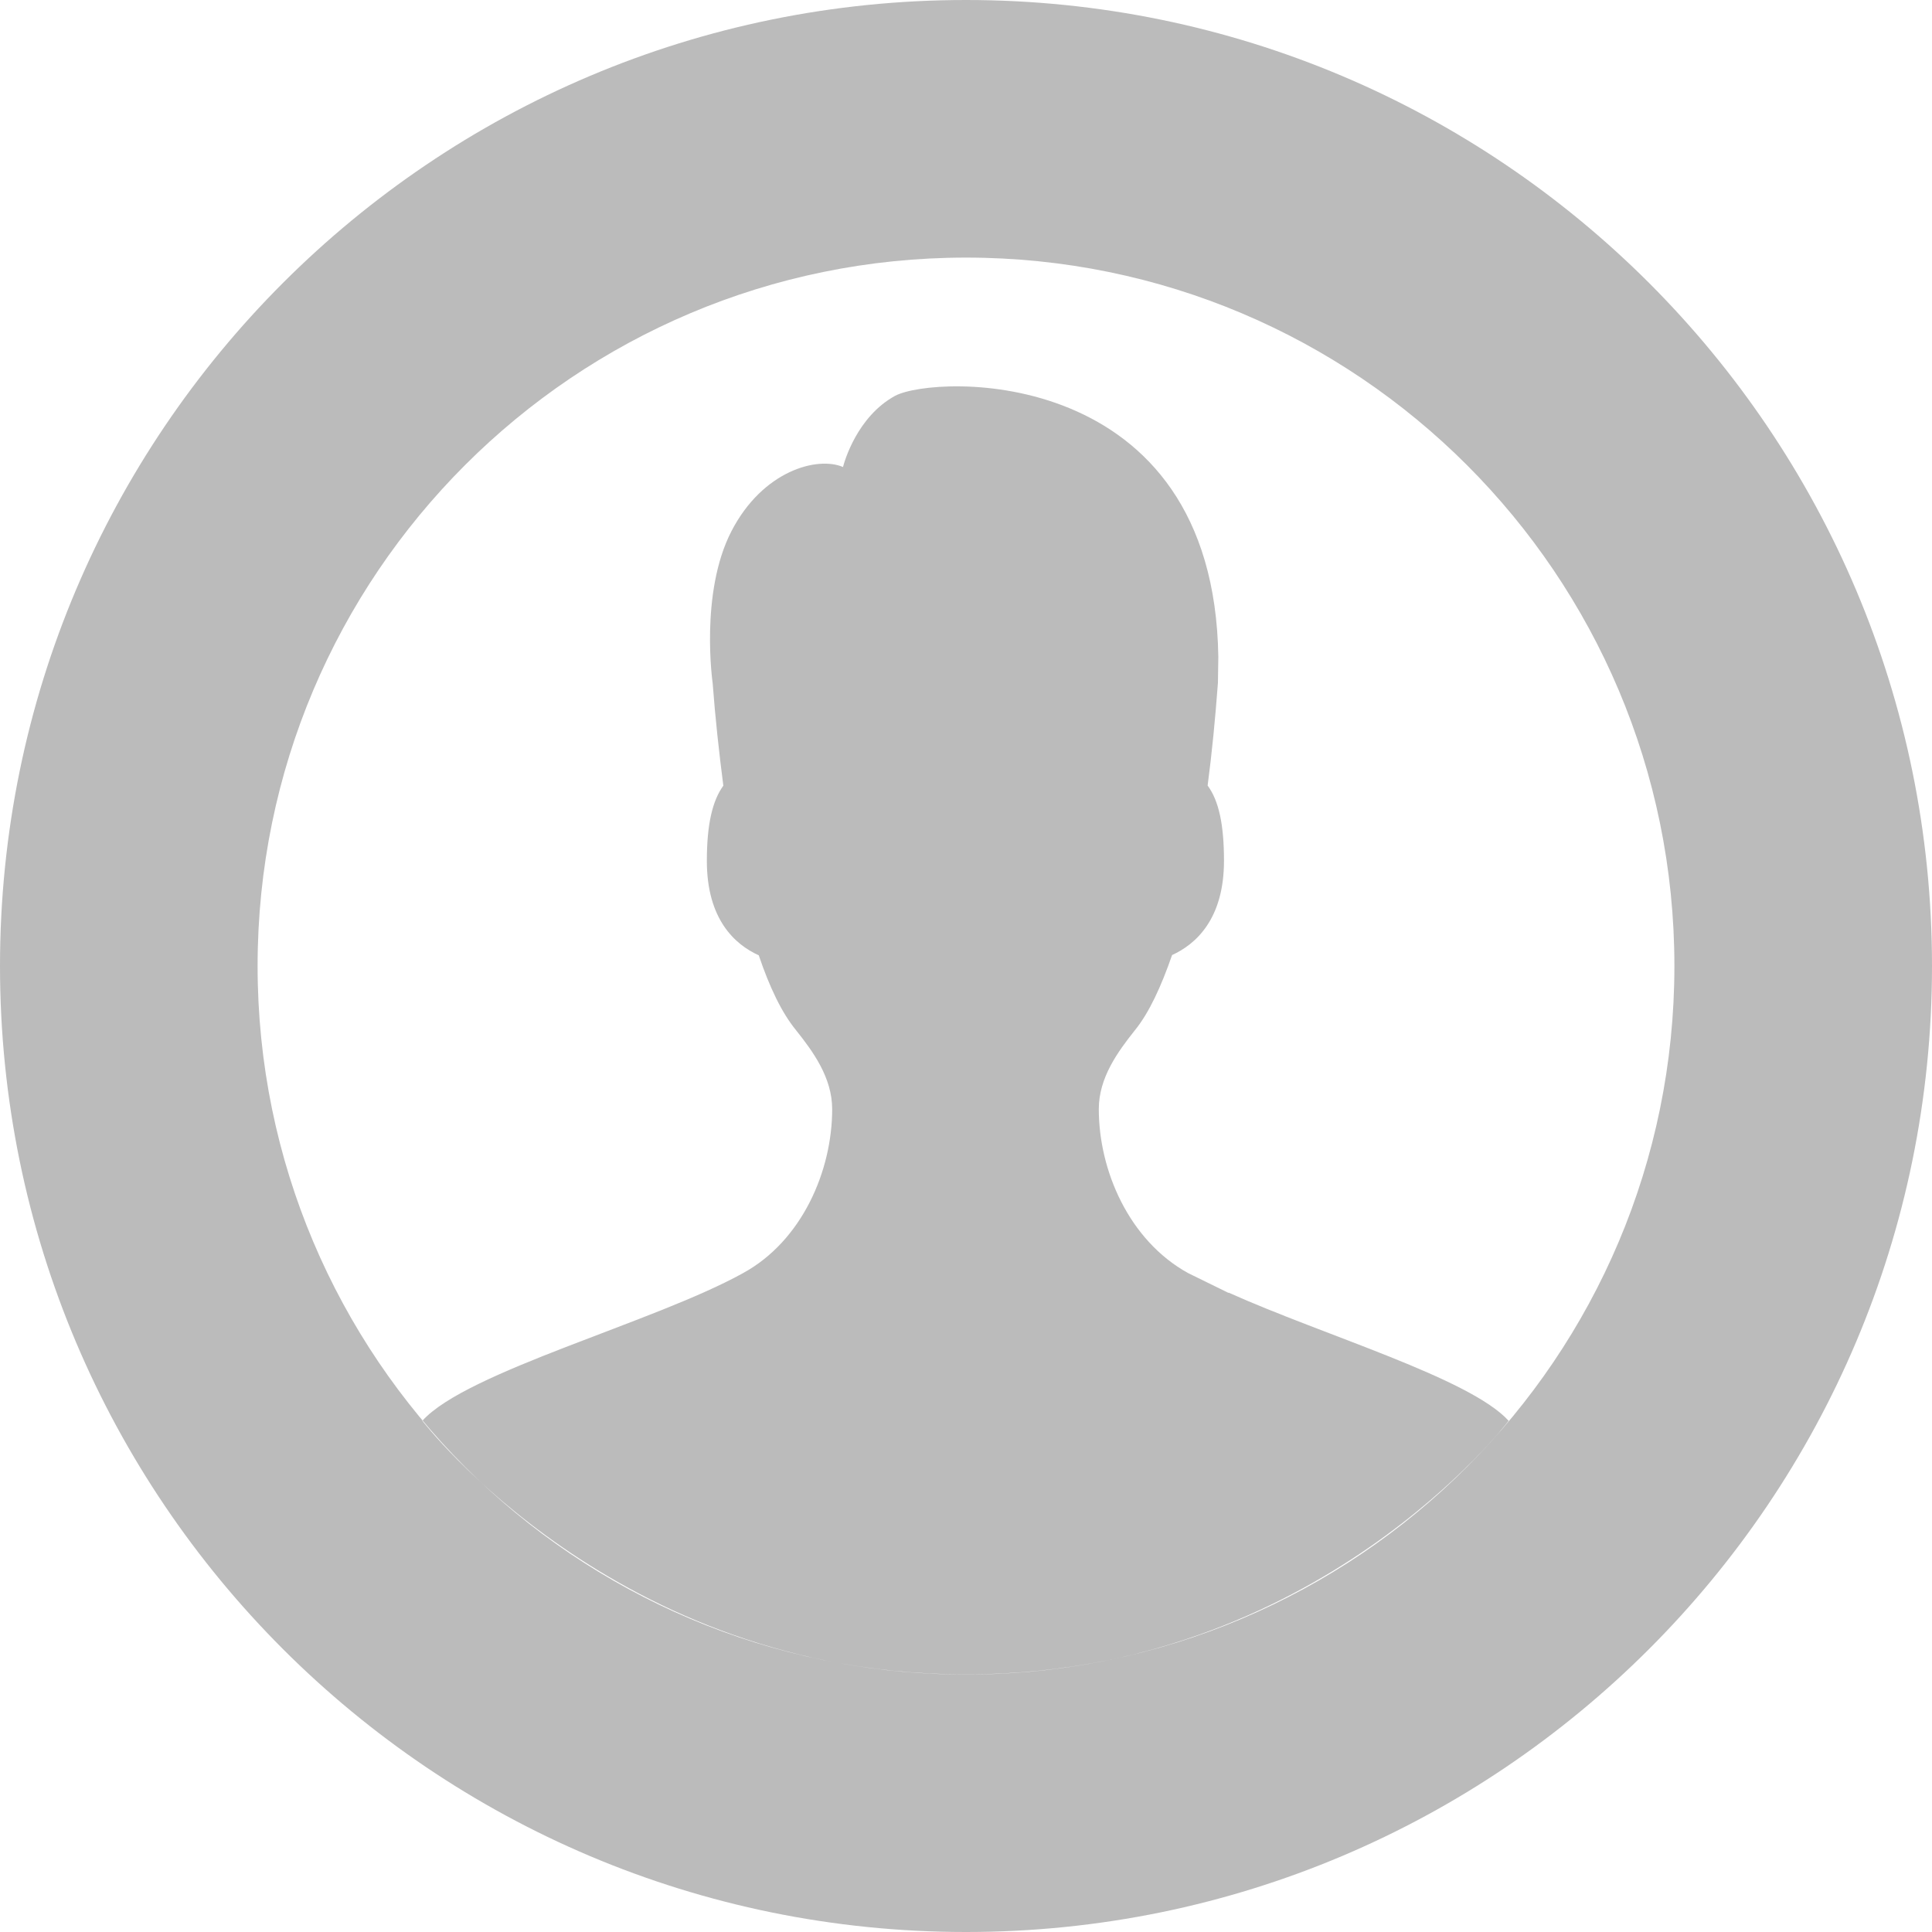 <svg width="15" height="15" viewBox="0 0 15 15" xmlns="http://www.w3.org/2000/svg" xmlns:sketch="http://www.bohemiancoding.com/sketch/ns"><title>people-picto</title><desc>Created with Sketch.</desc><path d="M7.5 13c3.038 0 5.5-2.462 5.5-5.5s-2.462-5.5-5.5-5.5-5.5 2.462-5.5 5.5 2.462 5.5 5.5 5.5zm0 2c-4.142 0-7.5-3.358-7.5-7.5 0-4.142 3.358-7.5 7.5-7.5 4.142 0 7.5 3.358 7.5 7.5 0 4.142-3.358 7.5-7.5 7.5zm2.038-4.962l-.314-.154c-.458-.253-.693-.795-.693-1.273 0-.245.149-.447.281-.613.111-.137.204-.341.288-.583.184-.084.403-.279.403-.732 0-.284-.041-.467-.127-.584.034-.257.06-.527.08-.798l.003-.201c-.034-2.277-2.203-2.193-2.511-2.026-.292.161-.391.505-.403.552-.197-.085-.623.026-.867.5-.246.478-.145 1.177-.145 1.177.02.269.05.542.083.797-.085.117-.128.301-.128.584 0 .453.217.649.403.733.083.245.177.444.289.581.132.166.281.368.281.614 0 .477-.233 1.022-.693 1.273-.689.382-2.145.764-2.489 1.146 0-.003 1.5 1.97 4.221 1.97 2.721.001 4.213-1.97 4.213-1.97-.301-.331-1.436-.663-2.174-.995z" sketch:type="MSShapeGroup" fill="#bbb"/></svg>